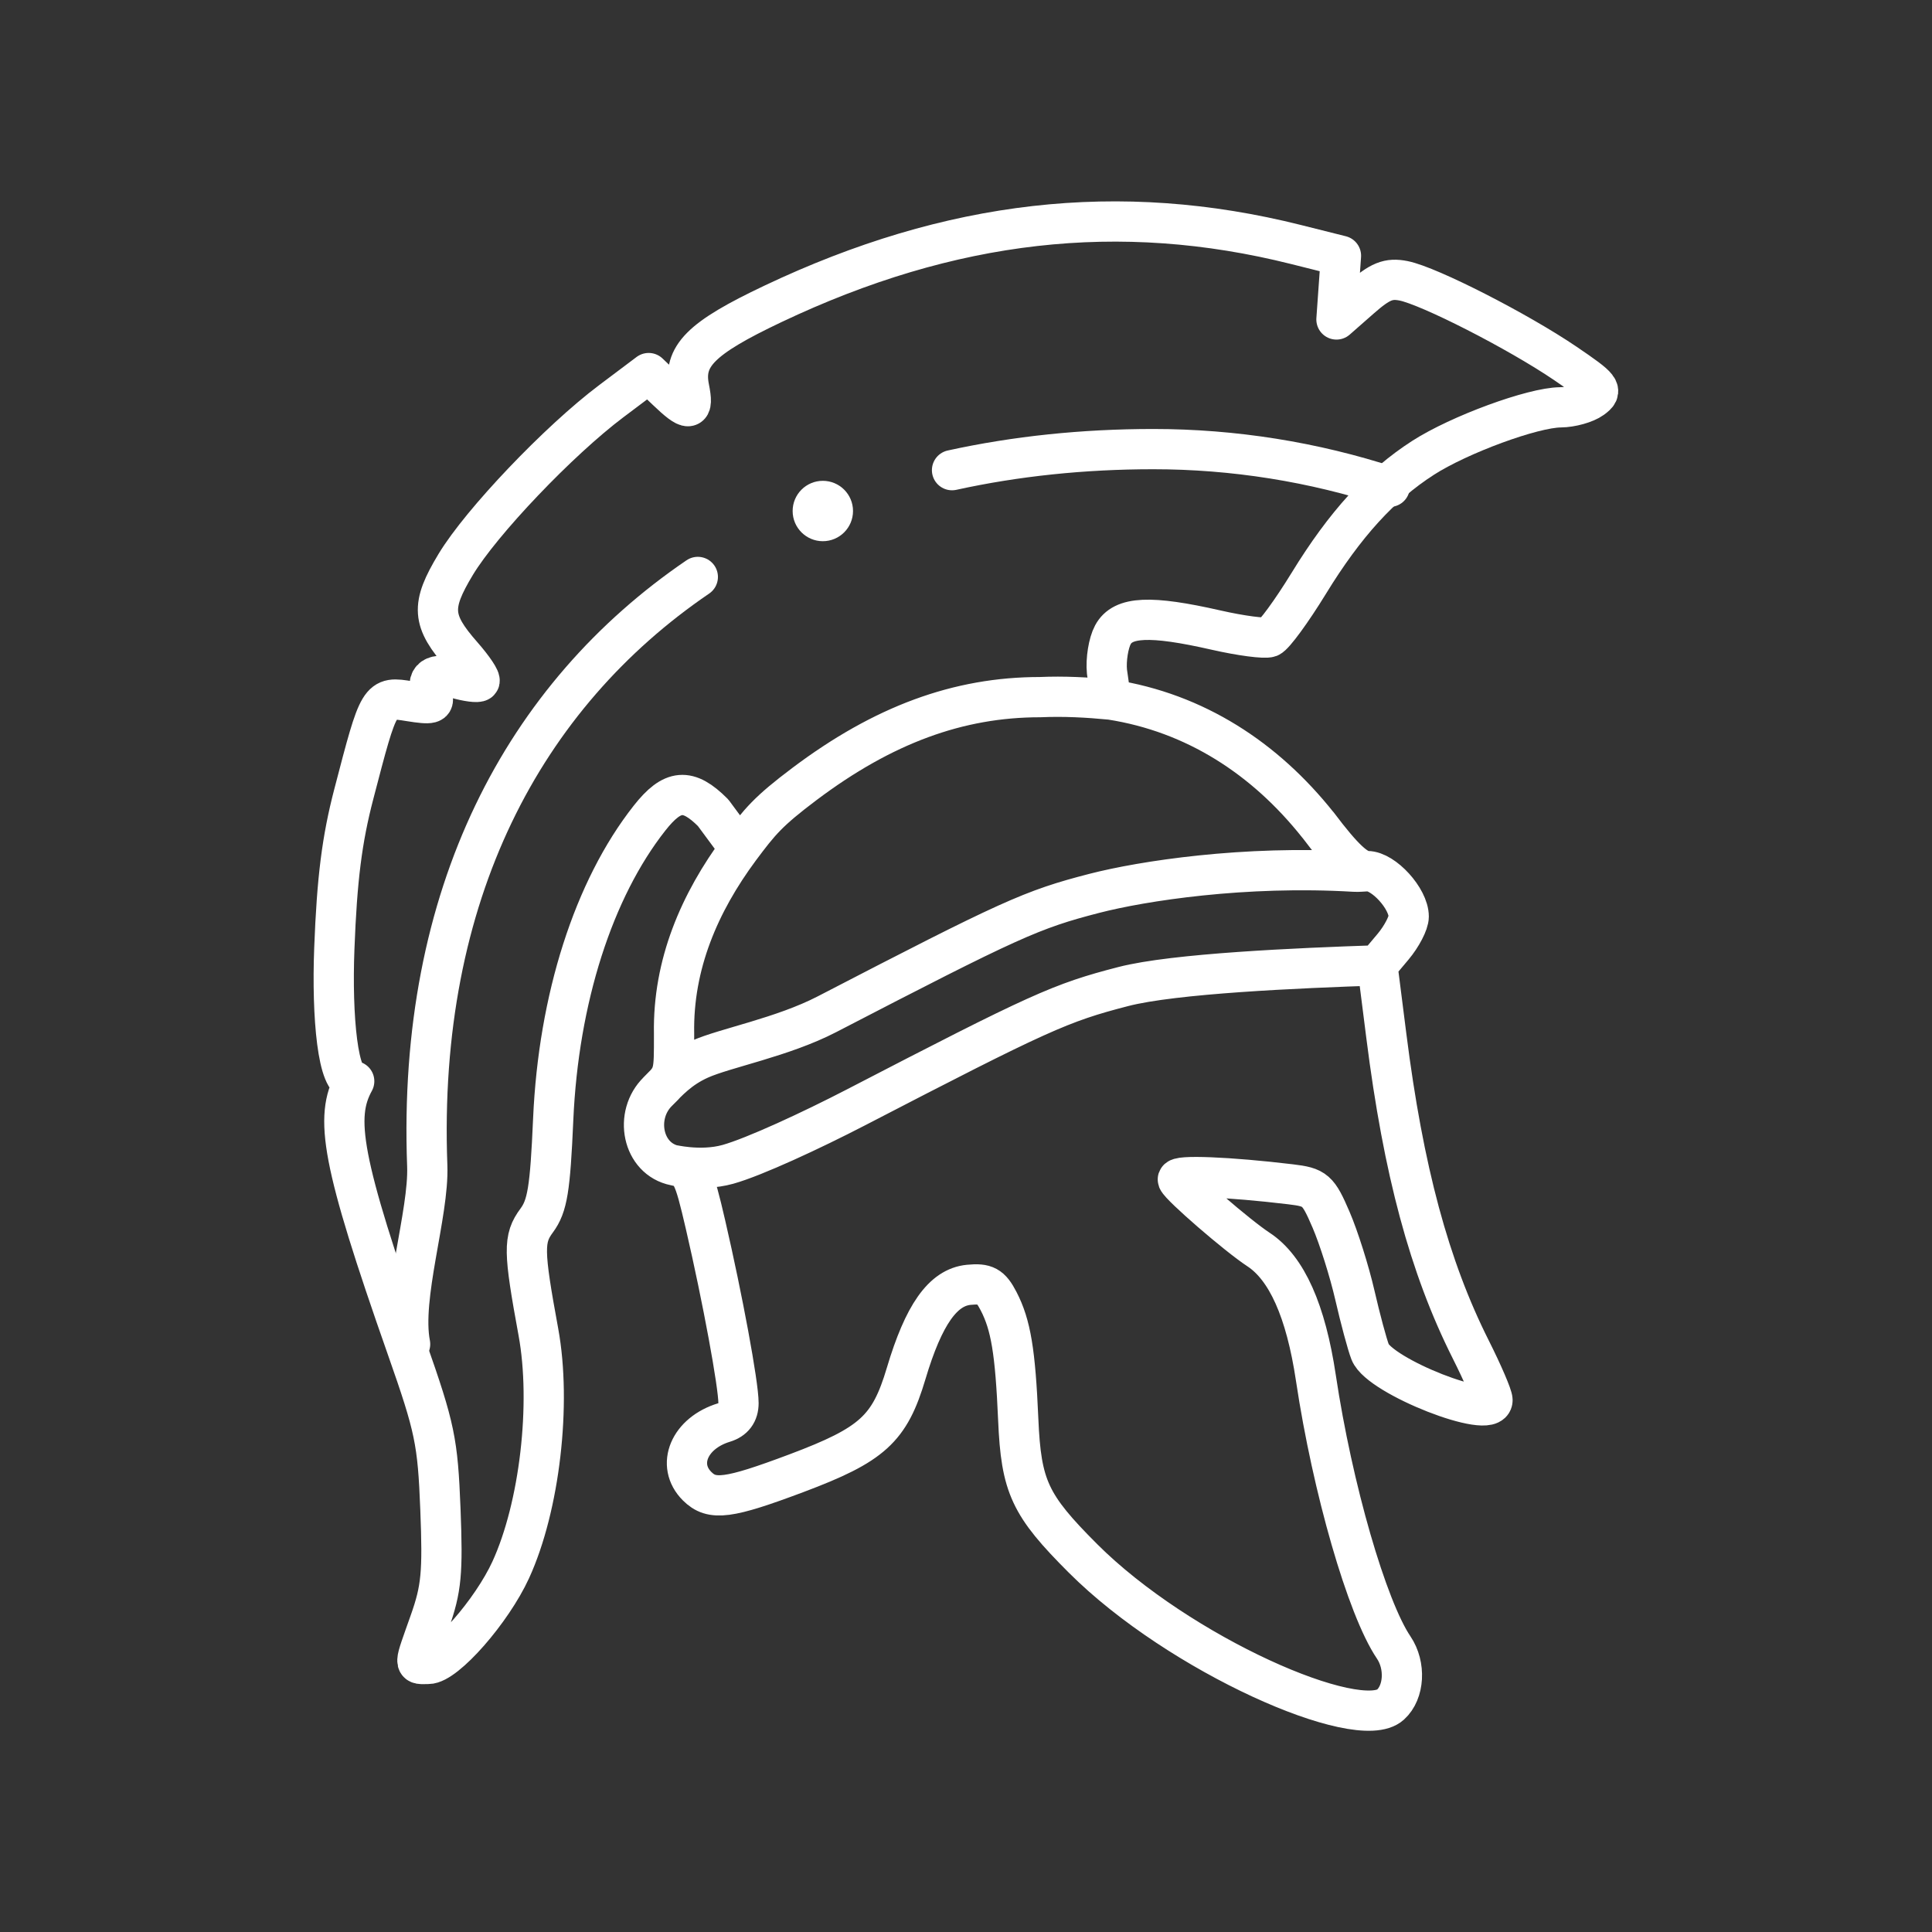 <?xml version="1.0" encoding="UTF-8"?><svg id="a" xmlns="http://www.w3.org/2000/svg" viewBox="0 0 48 48"><rect x="0" y="0" width="48" height="48" fill="#333333" stroke="none"/><defs><style>.b{fill:none;stroke:#fff;stroke-linecap:round;stroke-linejoin:round;}.c{fill:#fff;stroke-width:0px;}</style></defs><path class="b" d="m32.743,20.493c.628.834.966,1.149,1.229,1.149.404,0,1.027.685,1.027,1.13,0,.158-.175.494-.389.749l-.389.463.222,1.751c.424,3.352,1.068,5.743,2.097,7.791.298.592.541,1.159.541,1.259,0,.511-2.802-.588-3.039-1.192-.074-.189-.245-.825-.38-1.413-.135-.589-.401-1.432-.591-1.874-.323-.75-.39-.809-1.01-.883-1.523-.183-2.845-.236-2.797-.112.064.165,1.481,1.391,2.002,1.732.701.46,1.177,1.522,1.427,3.192.412,2.746,1.269,5.714,1.933,6.696.302.447.265,1.109-.08,1.421-.788.714-5.25-1.246-7.64-3.635-1.323-1.323-1.536-1.779-1.608-3.45-.073-1.688-.183-2.351-.488-2.94-.195-.377-.323-.447-.742-.406-.641.063-1.119.74-1.555,2.203-.411,1.38-.838,1.768-2.724,2.477-1.694.636-2.103.69-2.47.322-.526-.526-.191-1.32.669-1.581.239-.073.36-.235.36-.482,0-.462-.395-2.601-.819-4.432-.296-1.277-.354-1.389-.761-1.471-.815-.163-1.023-1.257-.421-1.841.413-.4.4-.431.4-1.436-.031-1.723.633-3.252,1.631-4.6.505-.676.704-.921,1.61-1.603,1.954-1.469,3.821-2.157,5.852-2.157.591-.026,1.174.005,1.76.062,2.096.328,3.829,1.459,5.142,3.112h0Zm1.478,3.491c-1.976.066-5.053.2-6.316.527-1.556.402-2.07.634-6.644,3.004-1.101.57-2.523,1.23-3.177,1.413-.713.199-1.471-.018-1.316.028m10.833-11.574l-.099-.696c-.029-.298.037-.709.147-.914.245-.459.927-.49,2.562-.118.616.14,1.213.219,1.327.175.114-.044.554-.645.977-1.335.901-1.47,1.787-2.442,2.84-3.119.899-.578,2.729-1.251,3.416-1.255.269-.002.623-.101.786-.22.275-.201.225-.265-.668-.872-1.177-.799-3.378-1.923-4.016-2.051-.377-.075-.586.009-1.069.433l-.6.527.056-.791.056-.791-1.121-.281c-4.375-1.096-8.576-.619-12.994,1.477-1.796.852-2.238,1.296-2.08,2.088.118.589.007.599-.562.054l-.443-.424-.927.697c-1.304.98-3.23,3.001-3.867,4.057-.625,1.037-.6,1.395.162,2.262.275.313.467.601.427.641-.04.04-.3.006-.58-.074-.551-.158-.767-.008-.603.42.083.215-.001.238-.549.15-.76-.122-.753-.134-1.388,2.303-.296,1.134-.419,2.111-.485,3.843-.065,1.689.087,3.376.494,3.295-.49.894-.336,1.947,1.31,6.632.697,1.984.765,2.312.832,4.003.062,1.583.025,1.975-.265,2.796-.405,1.148-.402,1.046-.037,1.046.429,0,1.581-1.314,2.05-2.339.718-1.568,1.014-4.119.686-5.907-.372-2.023-.376-2.319-.042-2.771.266-.36.334-.777.41-2.513.131-2.994,1.002-5.719,2.394-7.485.57-.724.956-.756,1.579-.132l.658.89m15.594.563c-.11.004-.217.018-.321.011-2.732-.163-5.267.231-6.459.538-1.556.402-2.07.634-6.644,3.004-1.101.57-2.534.838-3.154,1.115-.516.23-.799.553-1.048.804"/><path class="b" d="m23.653,11.681c1.582-.347,3.258-.523,4.998-.523,1.997,0,3.981.316,5.877.936"/><path class="b" d="m10.189,33.395c-.229-1.172.471-3.238.426-4.432-.253-6.745,2.401-11.686,6.722-14.629"/><circle class="c" cx="20.443" cy="12.696" r=".75"/></svg>
